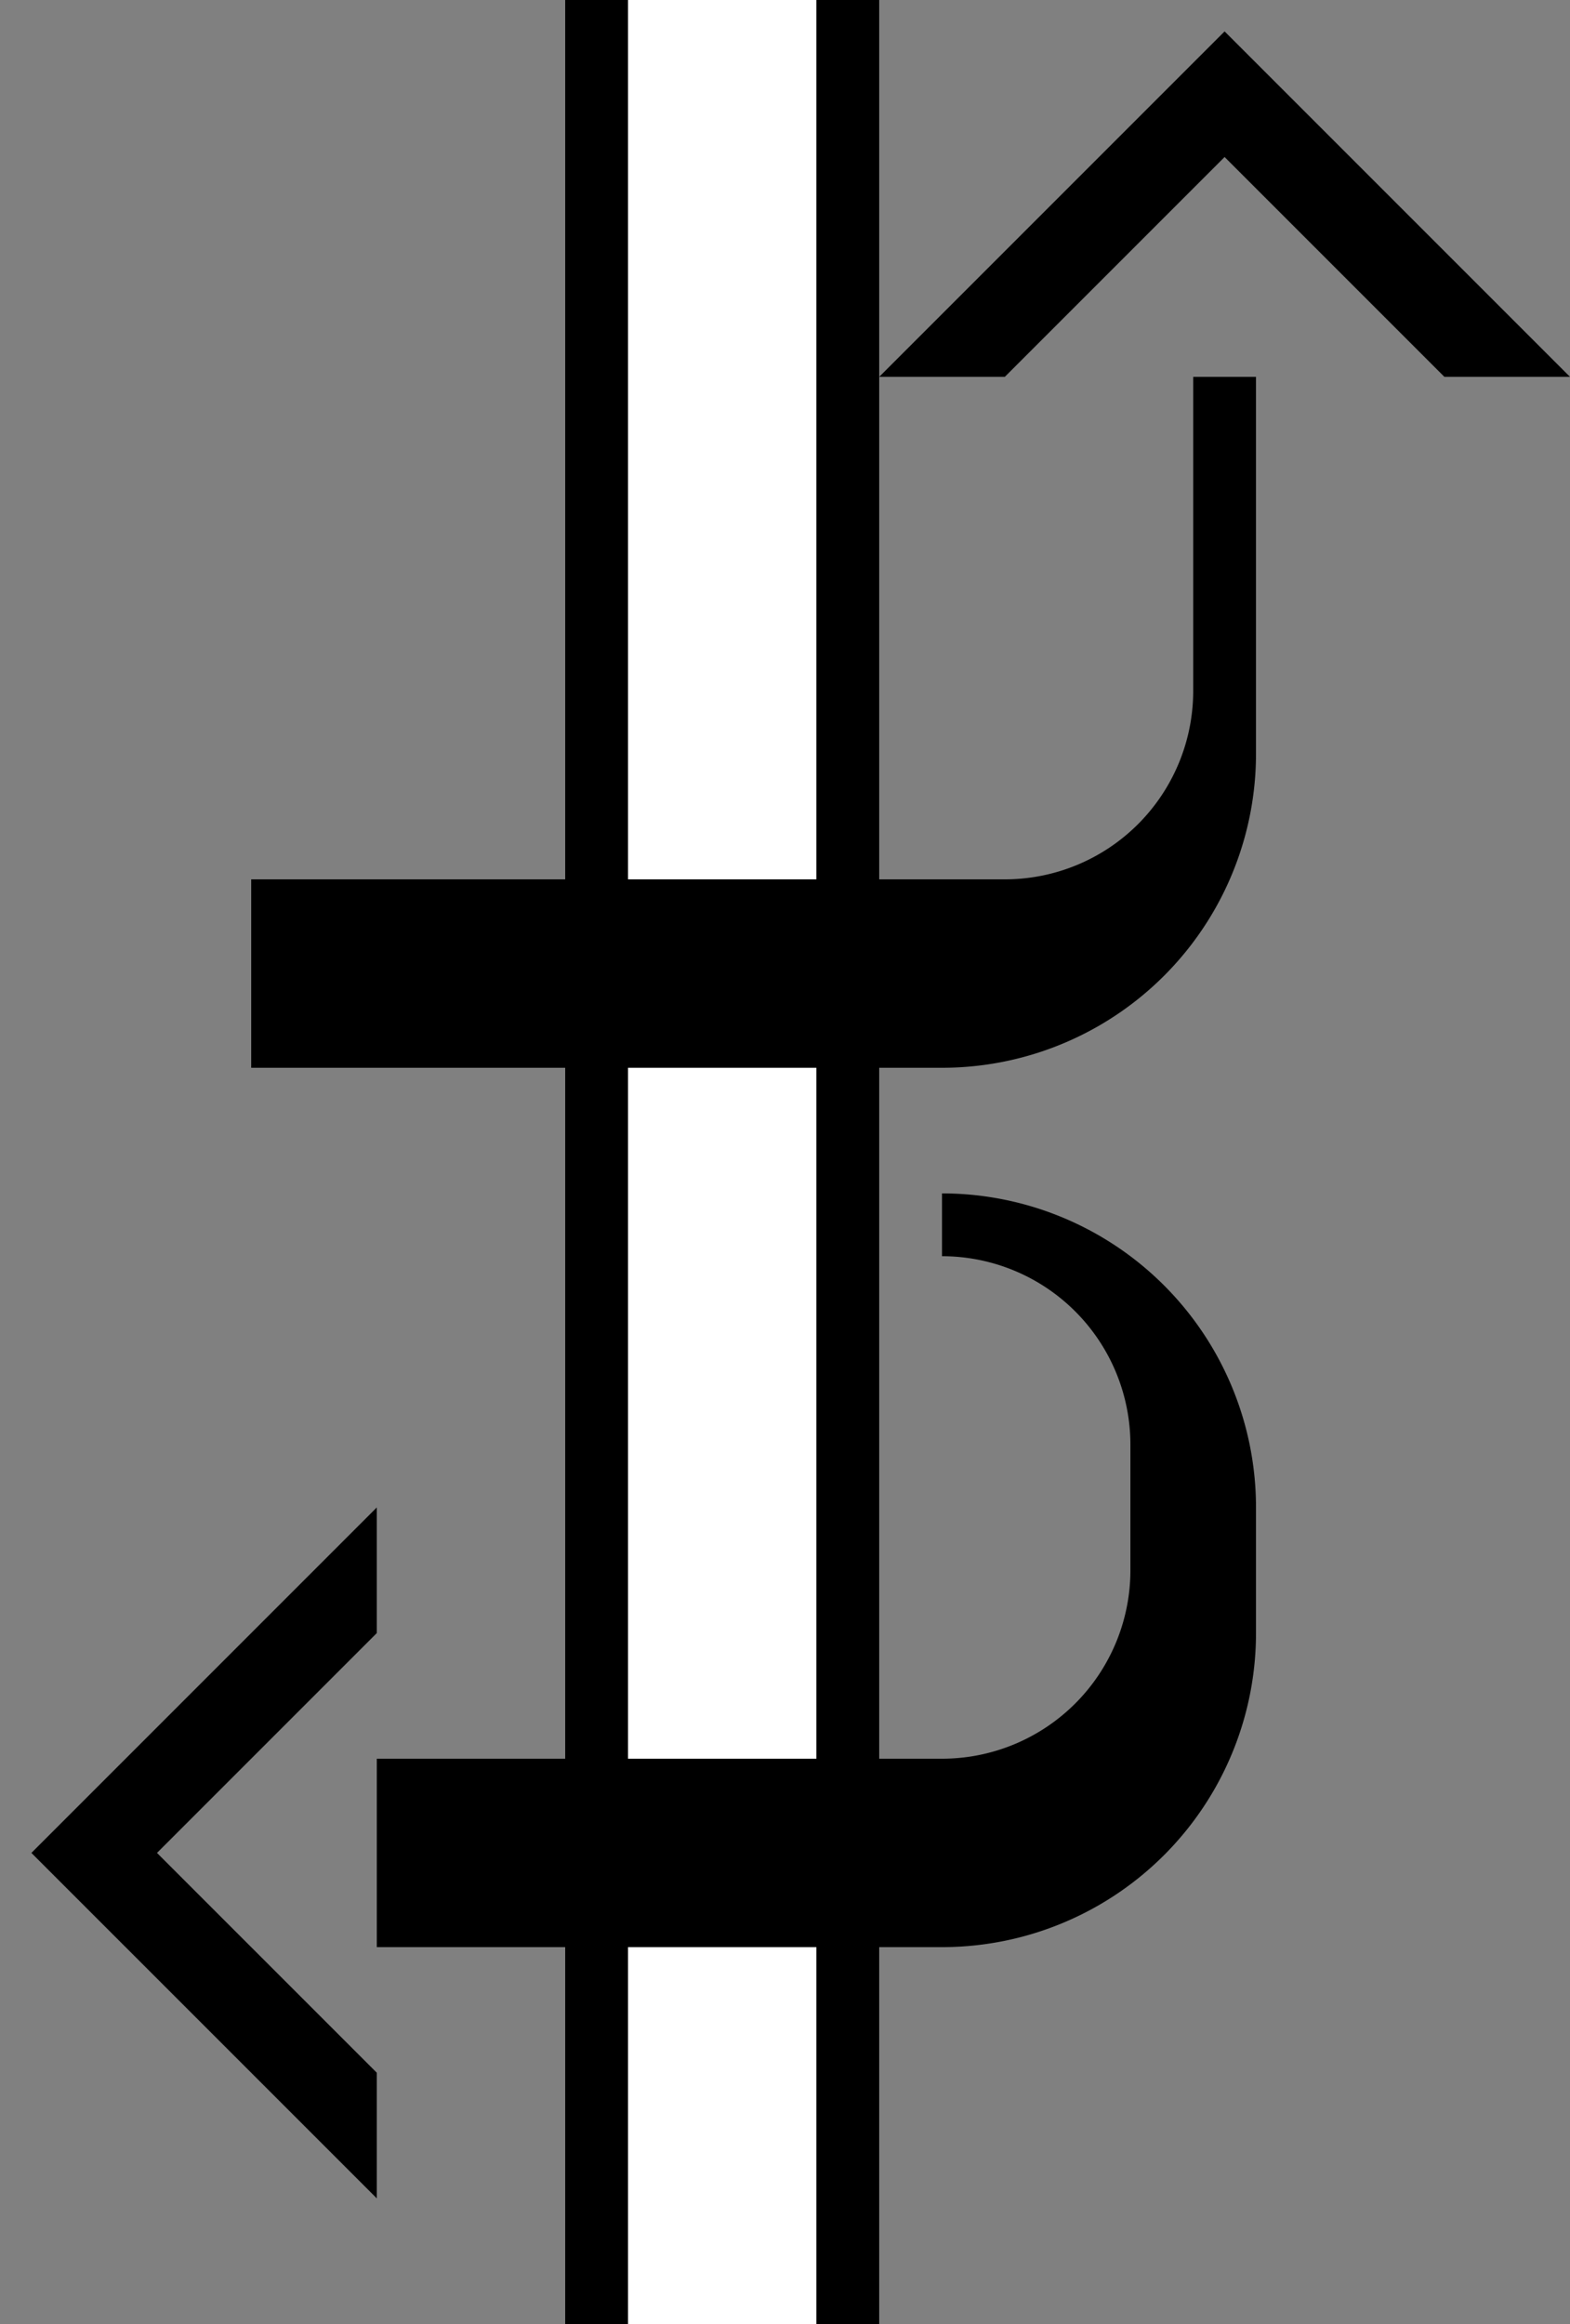 <svg xmlns="http://www.w3.org/2000/svg" version="1.0" width="25" height="37"><rect width="100%" height="100%" fill="#808080" stroke="none"/><path d="M13 0h1v37h-1V0zM19.5.5L14 6h2l3.5-3.5L23 6h2L19.5.5z"/><path d="M10 0h3v37h-3V0z" fill="#fff"/><path d="M9 0h1v37H9V0z"/><path d="M19 6v5a3 3 0 0 1-3 3H4v3h11a5 5 0 0 0 5-5V6h-1zM6 24L.5 29.5 6 35v-2l-3.5-3.5L6 26v-2zM15 19v1a3 3 0 0 1 3 3v2a3 3 0 0 1-3 3H6v3h9a5 5 0 0 0 5-5v-2a5 5 0 0 0-5-5z"/></svg>